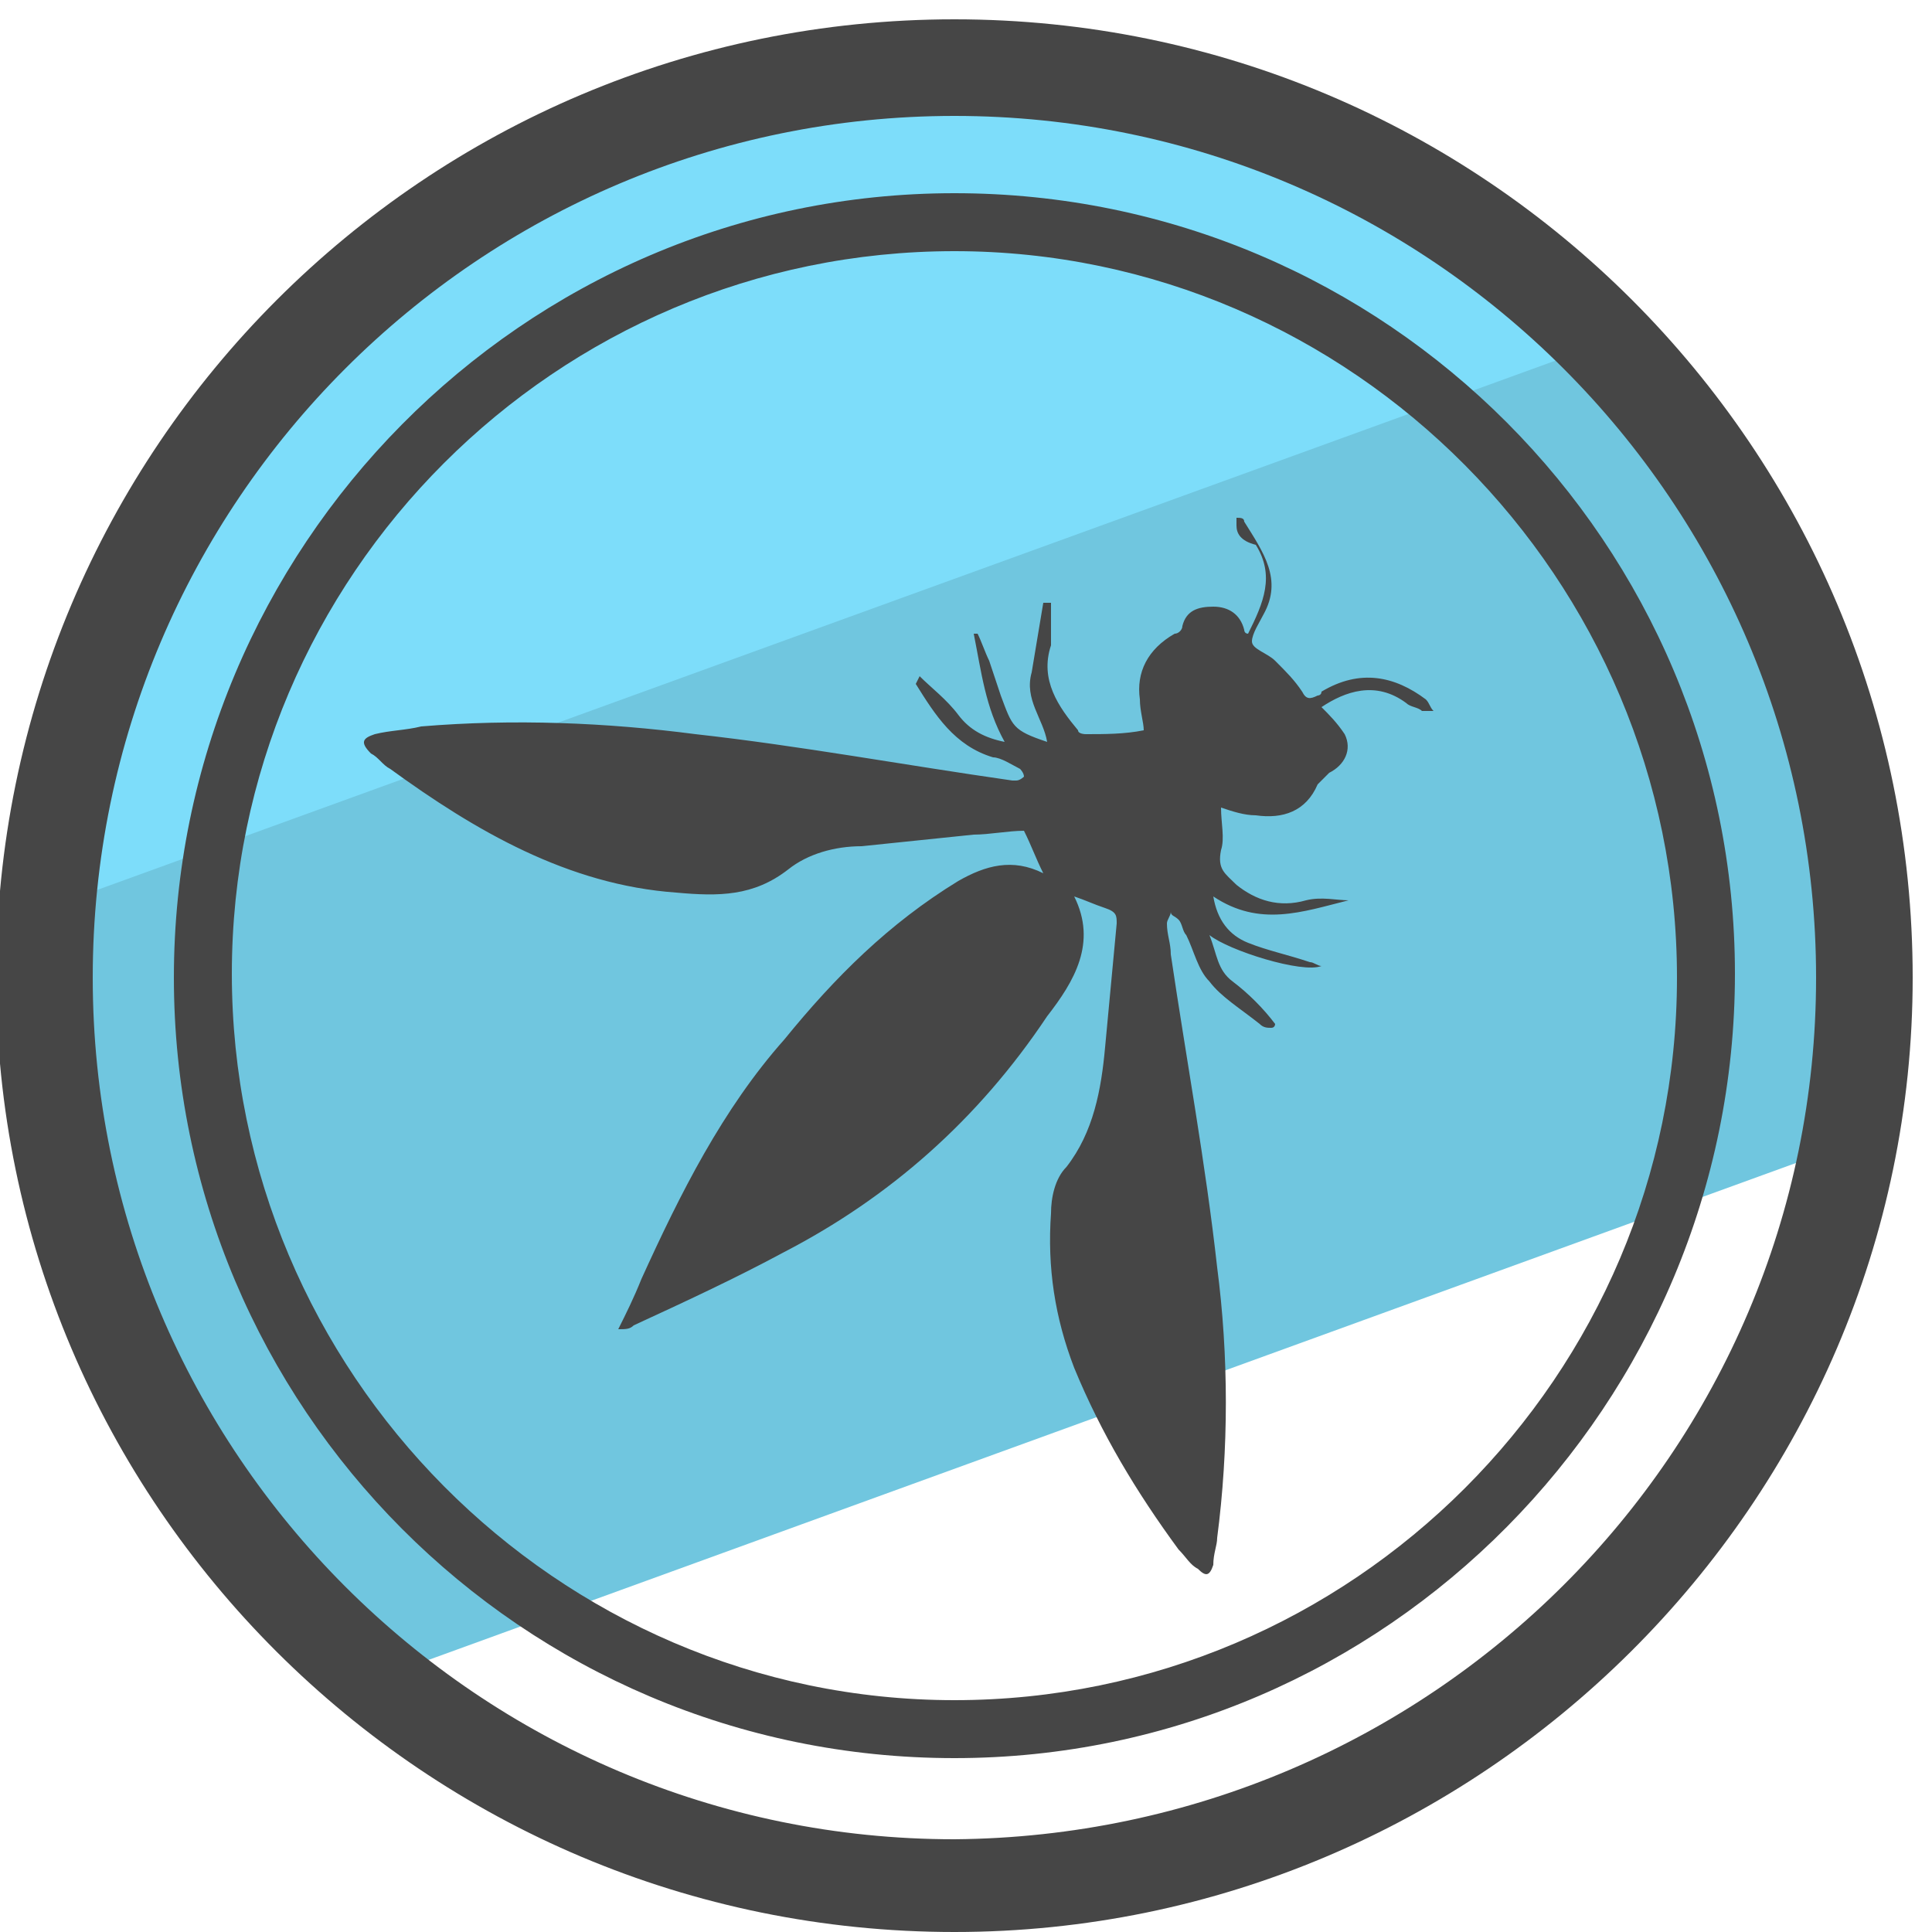 <svg xmlns="http://www.w3.org/2000/svg" id="Camada_1" x="0" y="0" version="1.0" viewBox="0 0 50 50" xml:space="preserve"><style>.st2{fill:#464646}</style><switch><g><path fill="#70c6df" d="M48.8 24.7c0-6.6-2.8-12.6-7.2-16.9L1.9 22.2c-.1.8-.1 1.6-.1 2.5 0 7.4 3.5 14.1 8.9 18.4l37.7-13.7c.3-1.5.4-3.1.4-4.7z"/><path fill="#7dddfa" d="M25.4 2C13 2 2.8 11.4 1.5 23.4L42 8.7C37.7 4.6 31.8 2 25.4 2z"/><path d="M23.8 17.5c.3.3.7.6 1 1 .3.4.7.6 1.2.7-.5-.9-.6-1.8-.8-2.8h.1c.1.2.2.5.3.7l.3.9c.3.8.3.9 1.2 1.2-.1-.6-.6-1.1-.4-1.8l.3-1.8h.2v1.1c-.3.9.2 1.6.7 2.2 0 .1.2.1.2.1.5 0 1 0 1.5-.1 0-.2-.1-.5-.1-.8-.1-.7.2-1.3.9-1.7.1 0 .2-.1.2-.2.1-.4.4-.5.8-.5s.7.2.8.6c0 0 0 .1.1.1.4-.8.7-1.5.2-2.3-.4-.1-.5-.3-.5-.5v-.2c.1 0 .2 0 .2.1.5.8 1 1.5.5 2.4-.1.2-.3.5-.3.7 0 .2.4.3.6.5.3.3.5.5.7.8.1.2.2.2.4.1 0 0 .1 0 .1-.1 1-.6 1.9-.4 2.7.2.1.1.1.2.2.3h-.3c-.1-.1-.3-.1-.4-.2-.8-.6-1.6-.3-2.2.1.2.2.4.4.6.7.2.4 0 .8-.4 1l-.3.3c-.3.7-.9.9-1.6.8-.3 0-.6-.1-.9-.2 0 .4.1.8 0 1.1-.1.5.1.6.4.9.5.4 1.1.6 1.8.4.4-.1.8 0 1.1 0-1.2.3-2.3.7-3.5-.1.1.6.4 1 .9 1.2.5.2 1 .3 1.6.5.1 0 .2.1.3.1-.5.2-2.4-.4-2.9-.8.2.5.2.9.6 1.2.4.3.8.7 1.1 1.1 0 0 0 .1-.1.1s-.2 0-.3-.1c-.5-.4-1-.7-1.3-1.1-.3-.3-.4-.8-.6-1.2-.1-.1-.1-.3-.2-.4-.1-.1-.2-.1-.2-.2 0 .1-.1.2-.1.3 0 .3.1.5.1.8.4 2.7.9 5.4 1.2 8.1.3 2.3.3 4.7 0 7 0 .2-.1.4-.1.7-.1.3-.2.3-.4.1-.2-.1-.3-.3-.5-.5-1.1-1.5-2-3-2.7-4.7-.5-1.3-.7-2.6-.6-4 0-.4.1-.9.4-1.2.7-.9.9-2 1-3.1.1-1.1.2-2.1.3-3.2 0-.2 0-.3-.3-.4-.3-.1-.5-.2-.8-.3.6 1.2 0 2.2-.7 3.1-1.8 2.7-4.1 4.7-6.8 6.1-1.3.7-2.6 1.3-3.9 1.9-.1.1-.2.1-.4.1.2-.4.4-.8.6-1.3 1-2.2 2.1-4.4 3.7-6.2 1.3-1.6 2.7-3 4.5-4.1.7-.4 1.4-.6 2.2-.2-.2-.4-.3-.7-.5-1.1-.4 0-.9.1-1.3.1-1 .1-1.9.2-2.9.3-.7 0-1.4.2-1.9.6-.9.7-1.8.7-2.9.6-2.8-.2-5.2-1.6-7.4-3.2-.2-.1-.3-.3-.5-.4-.3-.3-.2-.4.1-.5.4-.1.8-.1 1.2-.2 2.4-.2 4.8-.1 7.1.2 2.7.3 5.4.8 8.2 1.2h.1c.1 0 .2-.1.2-.1 0-.1-.1-.2-.1-.2-.2-.1-.5-.3-.7-.3-1-.3-1.5-1.1-2-1.9l.1-.2c-.1.1 0 0 0 0z" class="st2"/><path d="M24.7 50C11 50-.1 38.9-.1 25.3-.1 11.6 11 .5 24.7.5s24.8 11.1 24.8 24.8C49.5 38.9 38.3 50 24.7 50zm0-47C12.4 3 2.4 13 2.4 25.3s10 22.3 22.3 22.3C37 47.5 47 37.6 47 25.3S37 3 24.7 3z" class="st2"/><path d="M24.7 45.5c-11.2 0-20.2-9.1-20.2-20.2S13.5 5 24.7 5s20.2 9.1 20.2 20.2-9 20.3-20.2 20.3zm0-39C14.4 6.5 6 14.9 6 25.2S14.4 44 24.7 44c10.3 0 18.7-8.4 18.7-18.7S35 6.5 24.7 6.5z" class="st2"/></g></switch></svg>